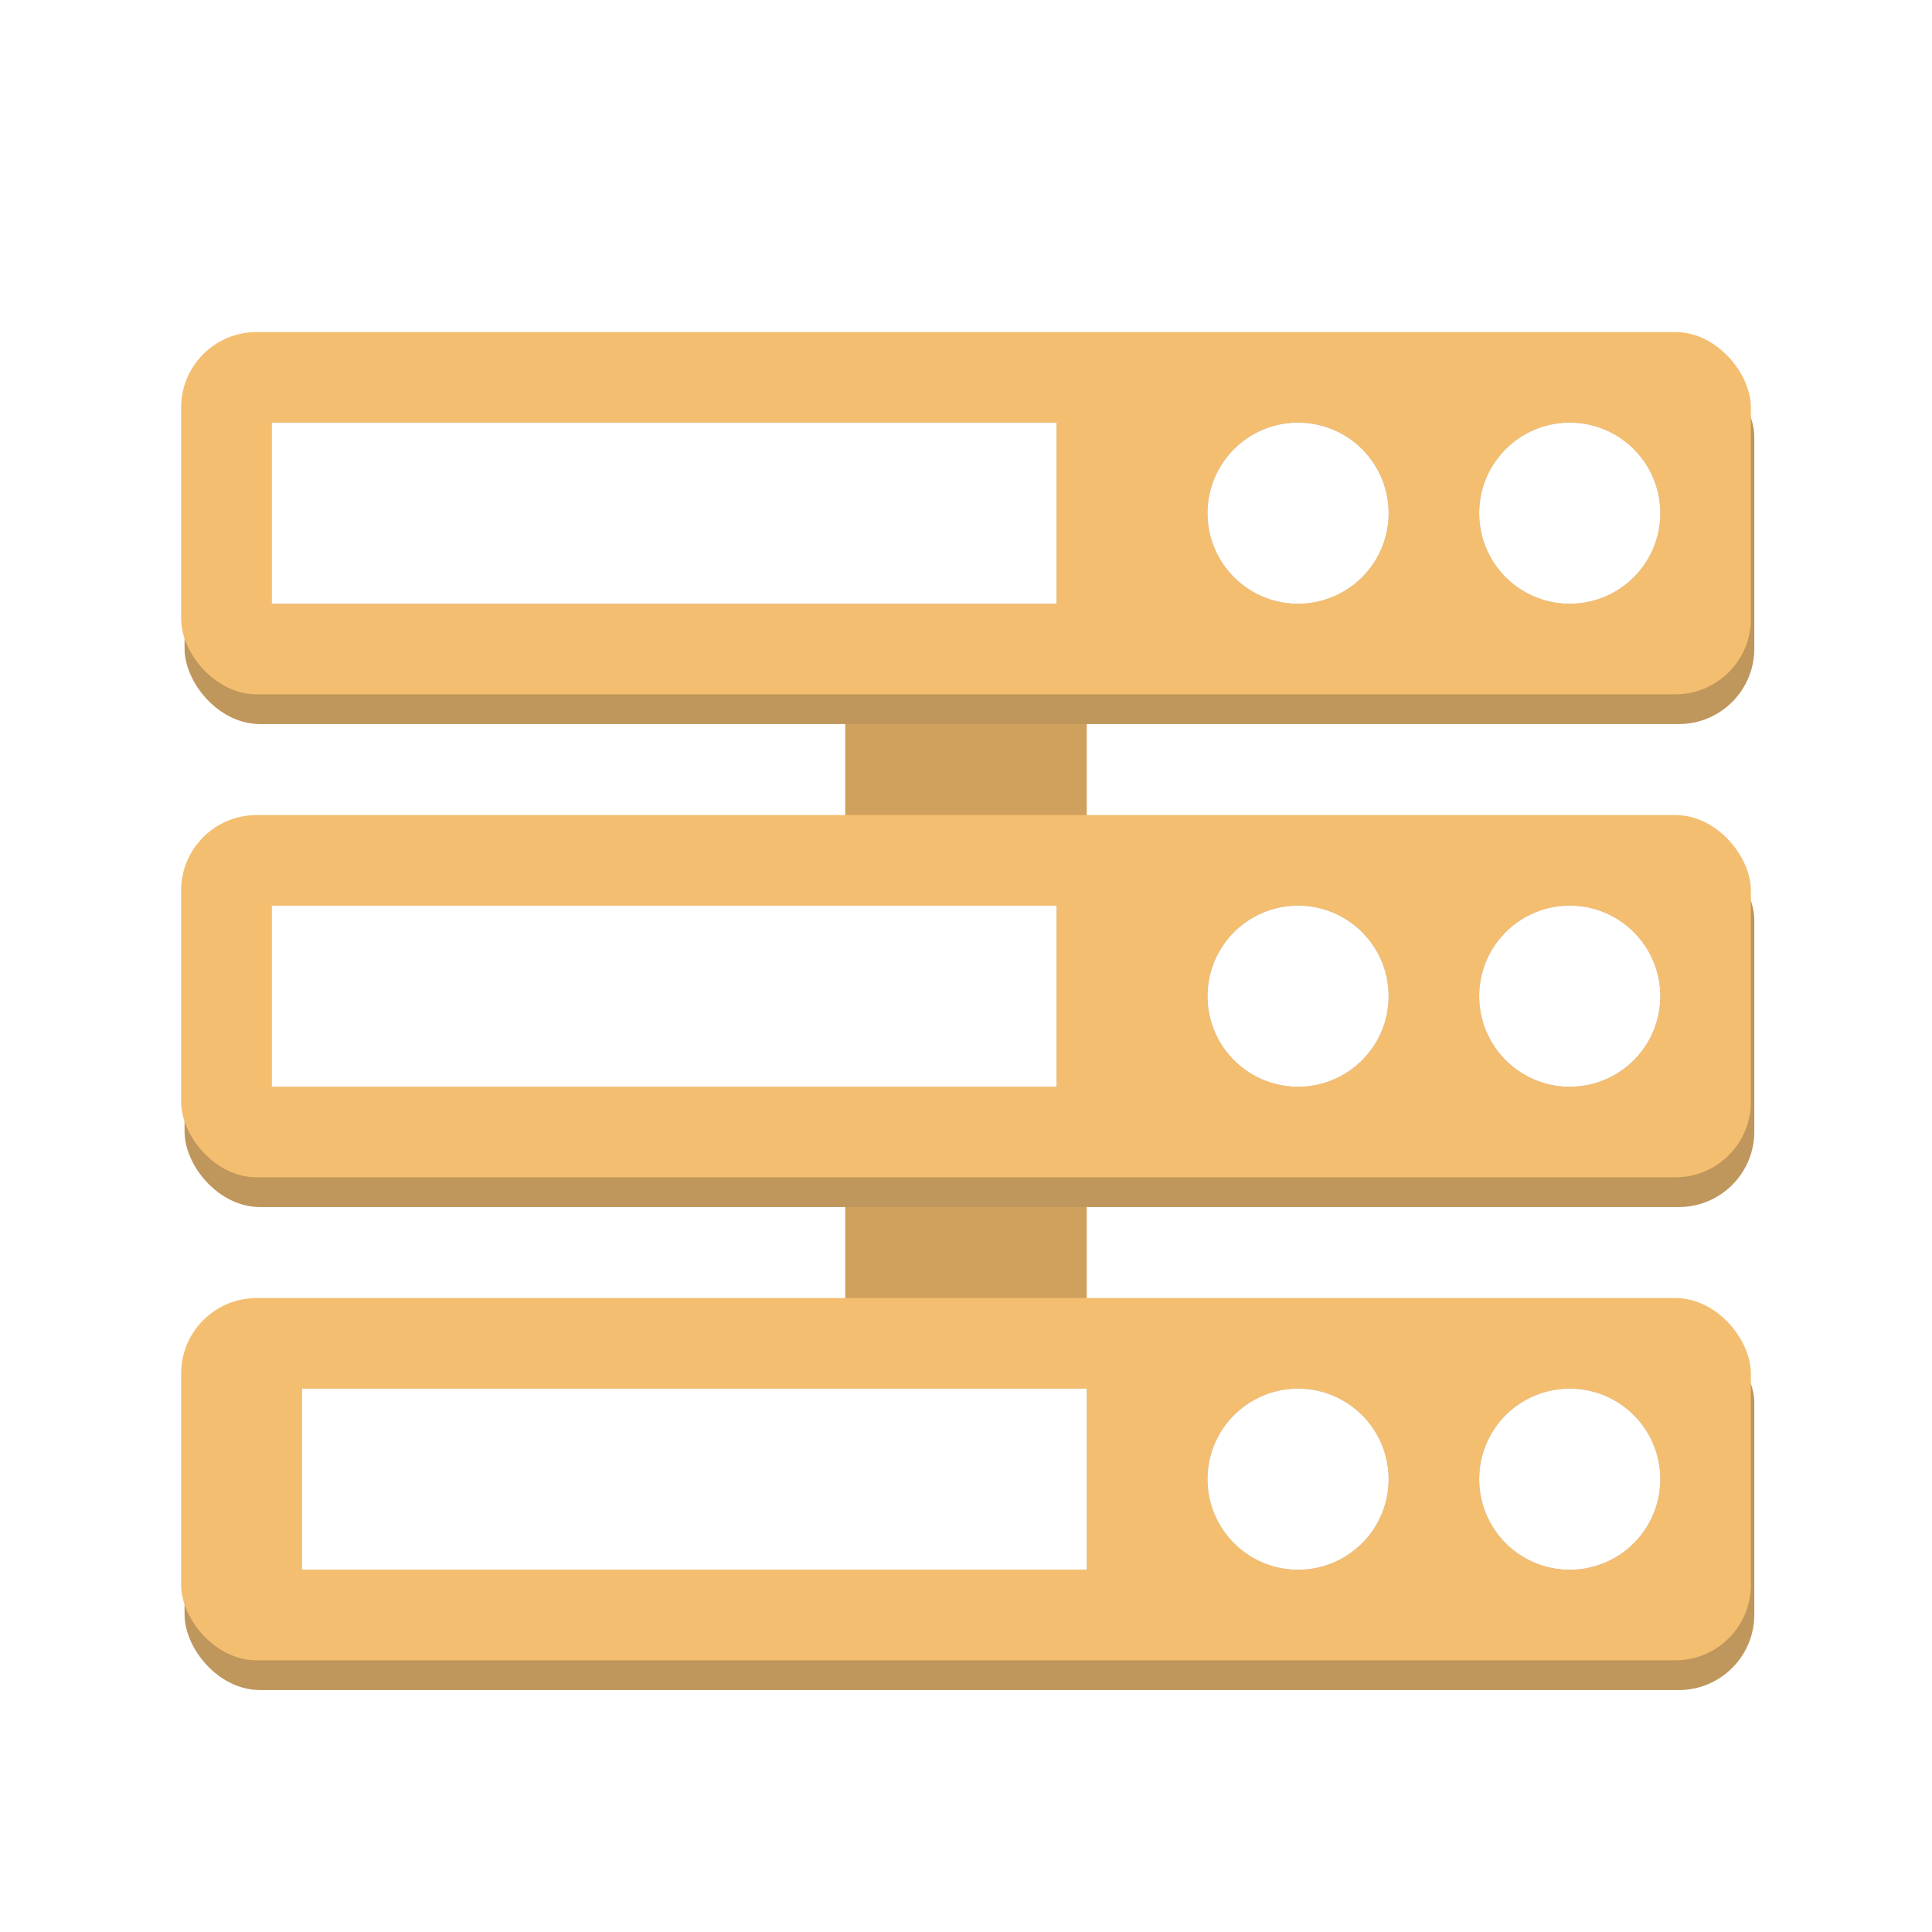 <?xml version="1.0" encoding="UTF-8" standalone="no"?>
<svg
   xmlns:dc="http://purl.org/dc/elements/1.1/"
   xmlns:cc="http://creativecommons.org/ns#"
   xmlns:rdf="http://www.w3.org/1999/02/22-rdf-syntax-ns#"
   xmlns:svg="http://www.w3.org/2000/svg"
   xmlns="http://www.w3.org/2000/svg"
   xmlns:sodipodi="http://sodipodi.sourceforge.net/DTD/sodipodi-0.dtd"
   xmlns:inkscape="http://www.inkscape.org/namespaces/inkscape"
   width="64"
   height="64"
   viewBox="0 0 64 64"
   id="svg2"
   version="1.1"
   inkscape:version="0.91 r13725"
   sodipodi:docname="gnome-mime-x-directory-nfs-server.svg">
  <defs
     id="defs20">
    <filter
       inkscape:collect="always"
       style="color-interpolation-filters:sRGB"
       id="filter4196"
       x="-0.088"
       width="1.175"
       y="-0.106"
       height="1.212">
      <feGaussianBlur
         inkscape:collect="always"
         stdDeviation="1.68"
         id="feGaussianBlur4198" />
    </filter>
  </defs>
  <sodipodi:namedview
     pagecolor="#ffffff"
     bordercolor="#666666"
     borderopacity="1"
     objecttolerance="10"
     gridtolerance="10"
     guidetolerance="10"
     inkscape:pageopacity="0"
     inkscape:pageshadow="2"
     inkscape:window-width="1301"
     inkscape:window-height="744"
     id="namedview18"
     showgrid="true"
     inkscape:zoom="4.6675735"
     inkscape:cx="30.974526"
     inkscape:cy="14.496583"
     inkscape:window-x="65"
     inkscape:window-y="24"
     inkscape:window-maximized="1"
     inkscape:current-layer="svg2"
     showguides="true"
     inkscape:guide-bbox="true">
    <inkscape:grid
       type="xygrid"
       id="grid3051" />
  </sodipodi:namedview>
  <rect
     y="37.5"
     x="28"
     height="7"
     width="8"
     id="rect3804"
     style="fill:#d0a15c;fill-opacity:1;stroke:none" />
  <rect
     style="fill:#d0a15c;fill-opacity:1;stroke:none"
     id="rect3802"
     width="8"
     height="7"
     x="28"
     y="21.5" />
  <g
     id="g4280"
     style="fill:#bf965b;fill-opacity:1"
     transform="translate(0.114,0.985)">
    <rect
       style="fill:#bf965b;fill-opacity:1;stroke:none"
       id="rect4236"
       width="52"
       height="12"
       x="6"
       y="43"
       rx="2.5"
       ry="2.5" />
    <rect
       ry="2.5"
       rx="2.5"
       y="27"
       x="6"
       height="12"
       width="52"
       id="rect4238"
       style="fill:#bf965b;fill-opacity:1;stroke:none" />
    <rect
       style="fill:#bf965b;fill-opacity:1;stroke:none"
       id="rect4240"
       width="52"
       height="12"
       x="6"
       y="11"
       rx="2.5"
       ry="2.5" />
  </g>
  <rect
     style="fill:#f4be70;fill-opacity:1;stroke:none"
     id="rect3000"
     width="52"
     height="12"
     x="6"
     y="43"
     rx="2.5"
     ry="2.5" />
  <rect
     ry="2.5"
     rx="2.5"
     y="27"
     x="6"
     height="12"
     width="52"
     id="rect2998"
     style="fill:#f4be70;fill-opacity:1;stroke:none" />
  <rect
     style="fill:#f4be70;fill-opacity:1;stroke:none"
     id="rect2992"
     width="52"
     height="12"
     x="6"
     y="11"
     rx="2.5"
     ry="2.5" />
  <g
     id="g4185"
     style="fill:#2b1100;opacity:0.35;filter:url(#filter4196)">
    <rect
       y="14"
       x="9"
       height="6"
       width="26"
       id="rect3806"
       style="fill:#2b1100;fill-opacity:1;stroke:none" />
    <path
       transform="matrix(1.5,0,0,1.5,53.5,-8.5)"
       d="m -5,17 a 2,2 0 1 1 -4,0 2,2 0 1 1 4,0 z"
       sodipodi:ry="2"
       sodipodi:rx="2"
       sodipodi:cy="17"
       sodipodi:cx="-7"
       id="path3808"
       style="fill:#2b1100;fill-opacity:1;stroke:none"
       sodipodi:type="arc" />
    <path
       sodipodi:type="arc"
       style="fill:#2b1100;fill-opacity:1;stroke:none"
       id="path3810"
       sodipodi:cx="-7"
       sodipodi:cy="17"
       sodipodi:rx="2"
       sodipodi:ry="2"
       d="m -5,17 a 2,2 0 1 1 -4,0 2,2 0 1 1 4,0 z"
       transform="matrix(1.5,0,0,1.5,62.5,-8.5)" />
    <rect
       style="fill:#2b1100;fill-opacity:1;stroke:none"
       id="rect3812"
       width="26"
       height="6"
       x="10"
       y="46" />
    <rect
       y="30"
       x="9"
       height="6"
       width="26"
       id="rect3818"
       style="fill:#2b1100;fill-opacity:1;stroke:none" />
    <path
       sodipodi:type="arc"
       style="fill:#2b1100;fill-opacity:1;stroke:none"
       id="path3053"
       sodipodi:cx="-7"
       sodipodi:cy="17"
       sodipodi:rx="2"
       sodipodi:ry="2"
       d="m -5,17 a 2,2 0 1 1 -4,0 2,2 0 1 1 4,0 z"
       transform="matrix(1.5,0,0,1.5,53.5,7.5)" />
    <path
       transform="matrix(1.5,0,0,1.5,62.5,7.5)"
       d="m -5,17 a 2,2 0 1 1 -4,0 2,2 0 1 1 4,0 z"
       sodipodi:ry="2"
       sodipodi:rx="2"
       sodipodi:cy="17"
       sodipodi:cx="-7"
       id="path3055"
       style="fill:#2b1100;fill-opacity:1;stroke:none"
       sodipodi:type="arc" />
    <path
       transform="matrix(1.5,0,0,1.5,53.5,23.5)"
       d="m -5,17 a 2,2 0 1 1 -4,0 2,2 0 1 1 4,0 z"
       sodipodi:ry="2"
       sodipodi:rx="2"
       sodipodi:cy="17"
       sodipodi:cx="-7"
       id="path3057"
       style="fill:#2b1100;fill-opacity:1;stroke:none"
       sodipodi:type="arc" />
    <path
       sodipodi:type="arc"
       style="fill:#2b1100;fill-opacity:1;stroke:none"
       id="path3059"
       sodipodi:cx="-7"
       sodipodi:cy="17"
       sodipodi:rx="2"
       sodipodi:ry="2"
       d="m -5,17 a 2,2 0 1 1 -4,0 2,2 0 1 1 4,0 z"
       transform="matrix(1.5,0,0,1.5,62.5,23.5)" />
  </g>
  <g
     style="fill:#ffffff;opacity:1"
     id="g4200">
    <rect
       style="fill:#ffffff;fill-opacity:1;stroke:none"
       id="rect4202"
       width="26"
       height="6"
       x="9"
       y="14" />
    <path
       sodipodi:type="arc"
       style="fill:#ffffff;fill-opacity:1;stroke:none"
       id="path4204"
       sodipodi:cx="-7"
       sodipodi:cy="17"
       sodipodi:rx="2"
       sodipodi:ry="2"
       d="m -5,17 a 2,2 0 1 1 -4,0 2,2 0 1 1 4,0 z"
       transform="matrix(1.5,0,0,1.5,53.5,-8.5)" />
    <path
       transform="matrix(1.5,0,0,1.5,62.5,-8.5)"
       d="m -5,17 a 2,2 0 1 1 -4,0 2,2 0 1 1 4,0 z"
       sodipodi:ry="2"
       sodipodi:rx="2"
       sodipodi:cy="17"
       sodipodi:cx="-7"
       id="path4206"
       style="fill:#ffffff;fill-opacity:1;stroke:none"
       sodipodi:type="arc" />
    <rect
       y="46"
       x="10"
       height="6"
       width="26"
       id="rect4208"
       style="fill:#ffffff;fill-opacity:1;stroke:none" />
    <rect
       style="fill:#ffffff;fill-opacity:1;stroke:none"
       id="rect4210"
       width="26"
       height="6"
       x="9"
       y="30" />
    <path
       transform="matrix(1.5,0,0,1.5,53.5,7.5)"
       d="m -5,17 a 2,2 0 1 1 -4,0 2,2 0 1 1 4,0 z"
       sodipodi:ry="2"
       sodipodi:rx="2"
       sodipodi:cy="17"
       sodipodi:cx="-7"
       id="path4212"
       style="fill:#ffffff;fill-opacity:1;stroke:none"
       sodipodi:type="arc" />
    <path
       sodipodi:type="arc"
       style="fill:#ffffff;fill-opacity:1;stroke:none"
       id="path4214"
       sodipodi:cx="-7"
       sodipodi:cy="17"
       sodipodi:rx="2"
       sodipodi:ry="2"
       d="m -5,17 a 2,2 0 1 1 -4,0 2,2 0 1 1 4,0 z"
       transform="matrix(1.5,0,0,1.5,62.5,7.5)" />
    <path
       sodipodi:type="arc"
       style="fill:#ffffff;fill-opacity:1;stroke:none"
       id="path4216"
       sodipodi:cx="-7"
       sodipodi:cy="17"
       sodipodi:rx="2"
       sodipodi:ry="2"
       d="m -5,17 a 2,2 0 1 1 -4,0 2,2 0 1 1 4,0 z"
       transform="matrix(1.5,0,0,1.5,53.5,23.5)" />
    <path
       transform="matrix(1.5,0,0,1.5,62.5,23.5)"
       d="m -5,17 a 2,2 0 1 1 -4,0 2,2 0 1 1 4,0 z"
       sodipodi:ry="2"
       sodipodi:rx="2"
       sodipodi:cy="17"
       sodipodi:cx="-7"
       id="path4218"
       style="fill:#ffffff;fill-opacity:1;stroke:none"
       sodipodi:type="arc" />
  </g>
</svg>
